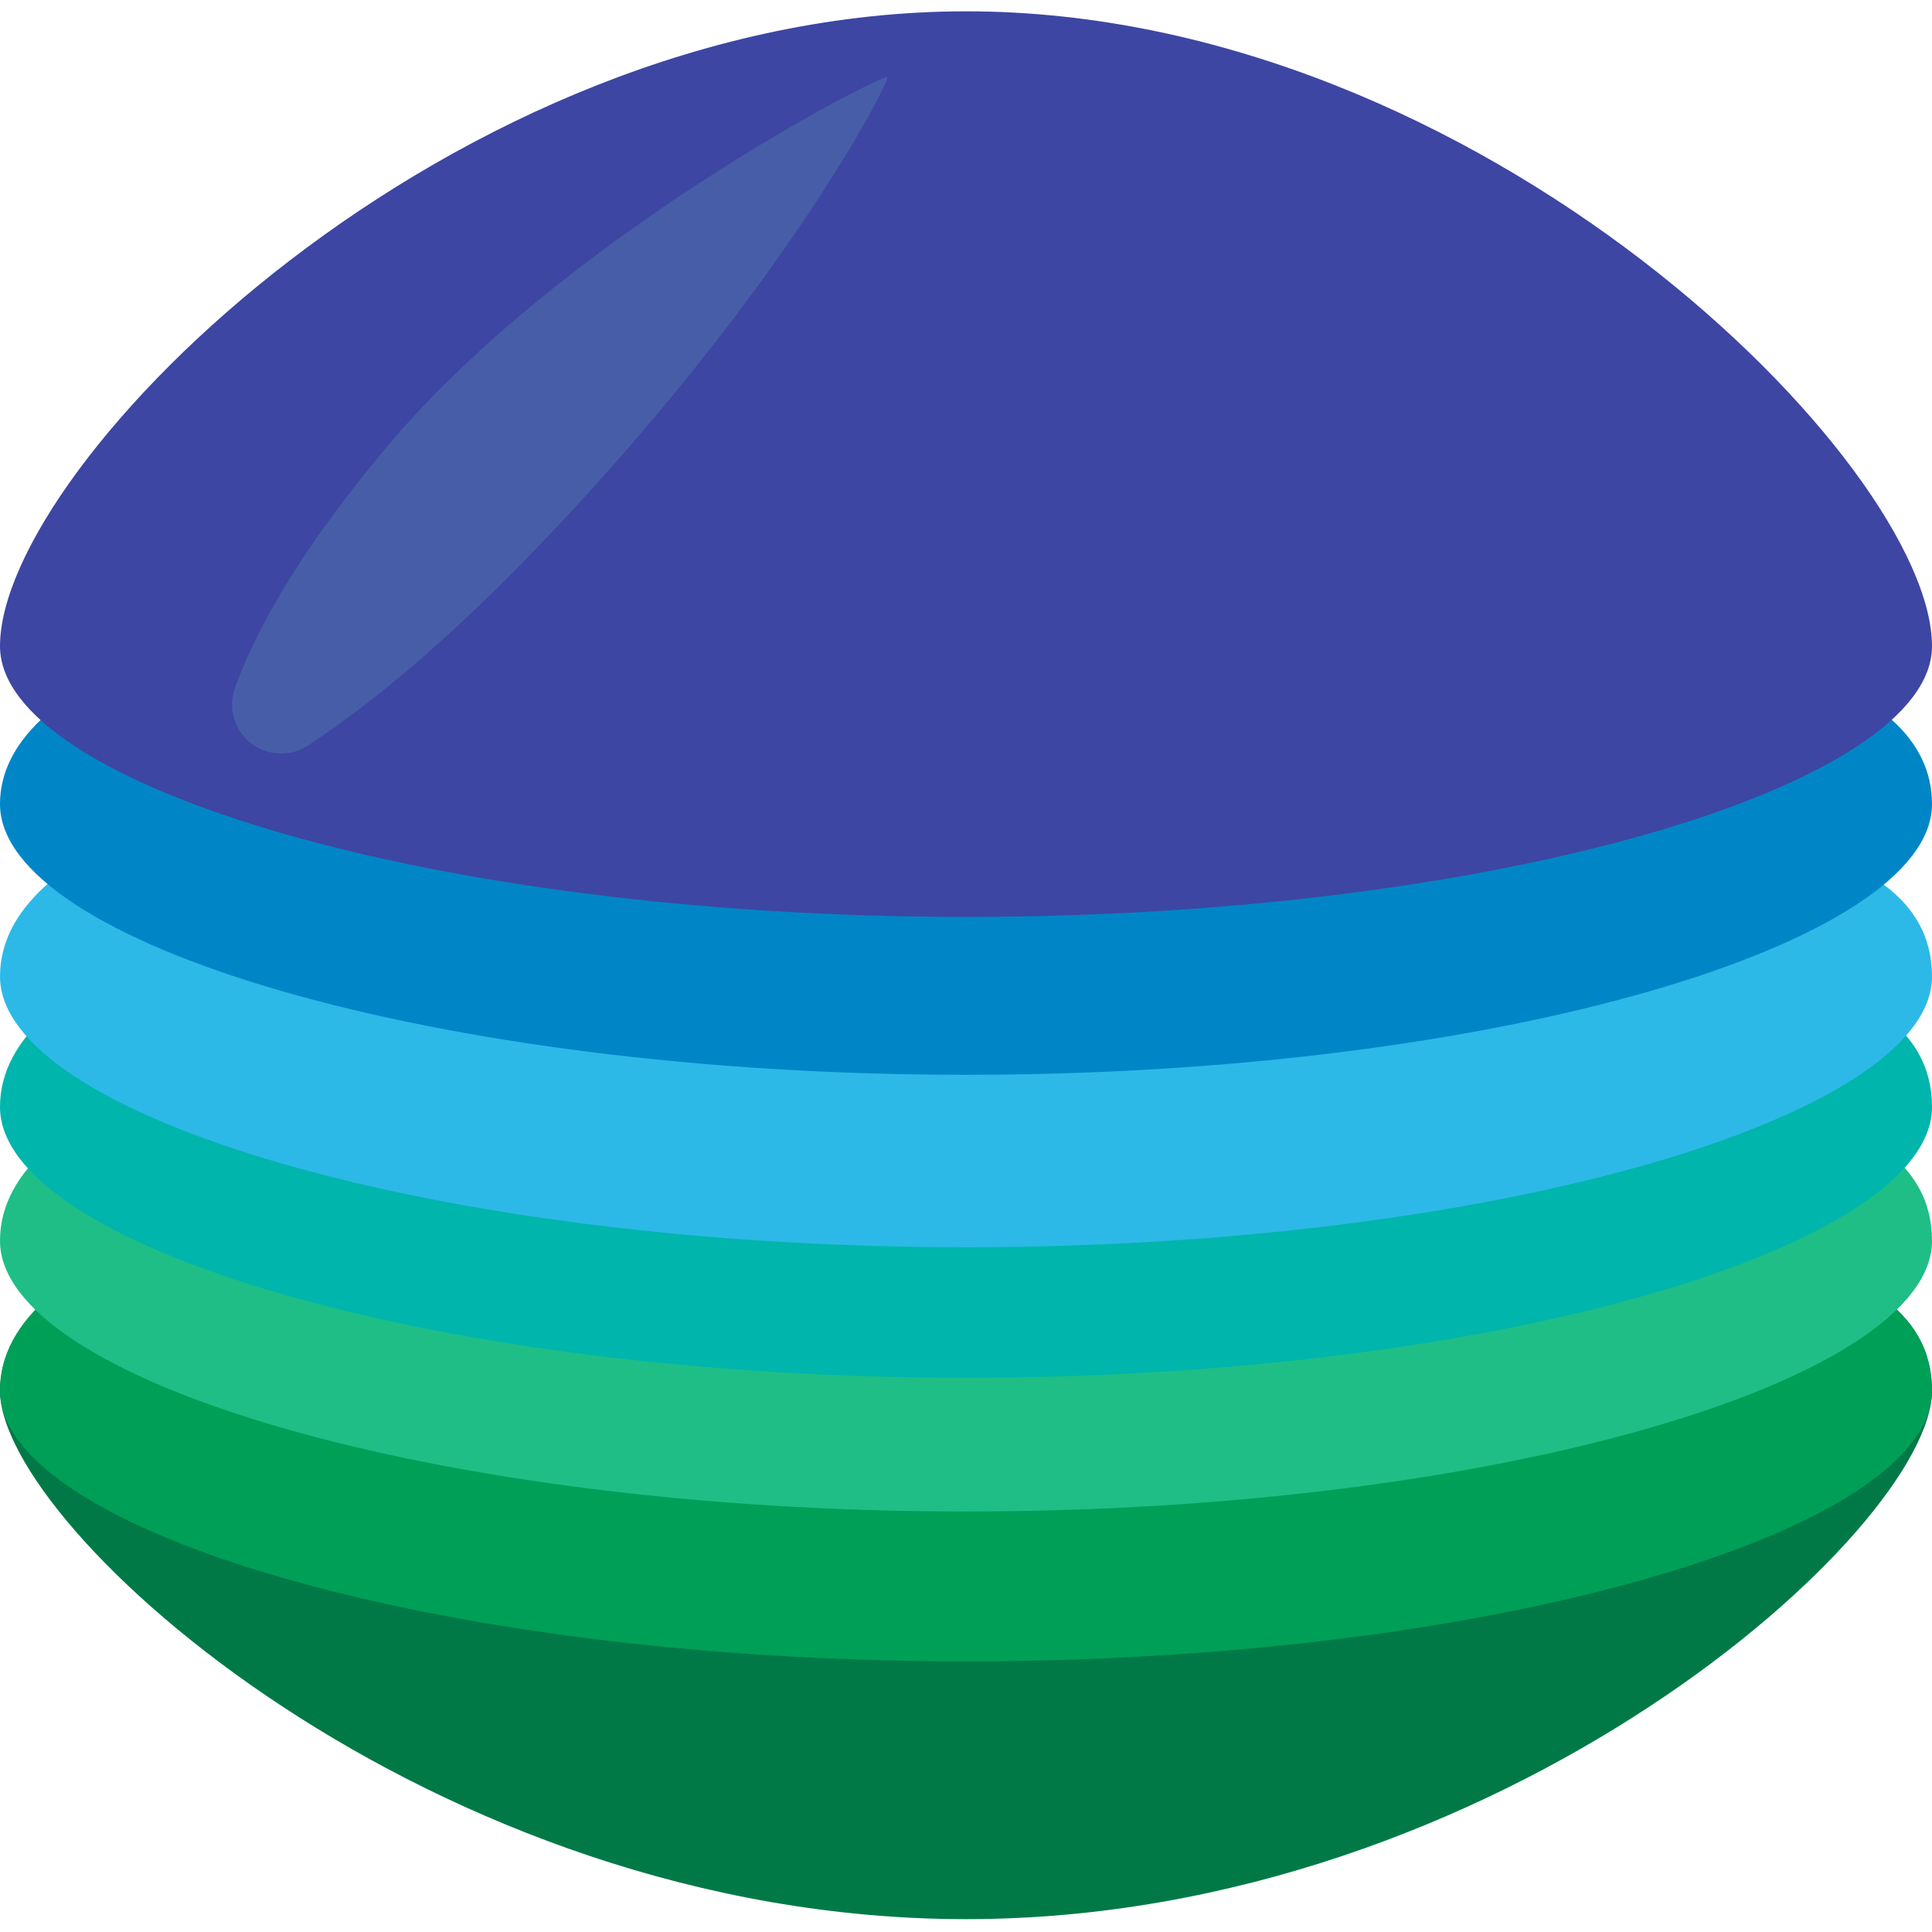 <?xml version="1.0" encoding="UTF-8"?>
<svg width="512px" height="512px" viewBox="0 0 512 512" version="1.1" xmlns="http://www.w3.org/2000/svg" xmlns:xlink="http://www.w3.org/1999/xlink">
    <title>? [8 colors]</title>
    <g id="?-[8-colors]" stroke="none" stroke-width="1" fill="none" fill-rule="evenodd">
        <g id="Group" transform="translate(0, 3)">
            <path d="M256,505.595 C397.385,505.595 512,402.255 512,365.531 C512,354.998 507.216,346.514 497.648,340.079 L488.507,333.158 L13.656,340.079 C4.552,347.777 0,356.261 0,365.531 C0,402.255 114.615,505.595 256,505.595 Z" id="bottom" fill="#007947"></path>
            <path d="M256,437.271 C397.385,437.271 512,402.255 512,365.531 C512,354.998 507.216,346.514 497.648,340.079 L488.507,333.158 L13.656,340.079 C4.552,347.777 0,356.261 0,365.531 C0,402.255 114.615,437.271 256,437.271 Z" id="5" fill="#009F57"></path>
            <path d="M256,397.558 C397.385,397.558 512,362.542 512,325.818 C512,315.285 507.216,306.801 497.648,300.366 L488.507,293.445 L13.656,300.366 C4.552,308.064 0,316.548 0,325.818 C0,362.542 114.615,397.558 256,397.558 Z" id="4" fill="#1FBE86"></path>
            <path d="M256,362.115 C397.385,362.115 512,327.099 512,290.375 C512,279.842 507.216,271.358 497.648,264.923 L488.507,258.002 L13.656,264.923 C4.552,272.621 0,281.105 0,290.375 C0,327.099 114.615,362.115 256,362.115 Z" id="3" fill="#00B5AC"></path>
            <path d="M256,327.526 C397.385,327.526 512,292.51 512,255.786 C512,245.253 507.216,236.769 497.648,230.334 L488.507,223.413 L13.656,230.334 C4.552,238.032 0,246.516 0,255.786 C0,292.51 114.615,327.526 256,327.526 Z" id="2" fill="#2DB9E7"></path>
            <path d="M256,281.835 C397.385,281.835 512,246.819 512,210.095 C512,201.573 508.431,194.107 501.292,187.696 C488.978,200.289 22.997,200.612 10.869,187.696 C3.623,194.575 0,202.042 0,210.095 C0,246.819 114.615,281.835 256,281.835 Z" id="1" fill="#0086C7"></path>
            <path d="M256,239.987 C397.385,239.987 512,204.971 512,168.247 C512,119.993 392.538,0 256,0 C119.462,0 0,119.993 0,168.247 C0,204.971 114.615,239.987 256,239.987 Z" id="top" fill="#3D46A2"></path>
            <path d="M235.161,17.483 C234.165,16.261 149.128,59.733 102.336,115.635 C82.311,139.56 68.956,160.775 62.271,179.281 L62.269,179.281 C59.832,186.034 63.33,193.485 70.083,195.922 C73.924,197.309 78.193,196.81 81.611,194.575 C103.266,180.414 127.586,158.588 154.57,129.096 C210.955,67.473 235.881,18.366 235.161,17.483 Z" id="shine" fill="#485DA7"></path>
        </g>
    </g>
</svg>